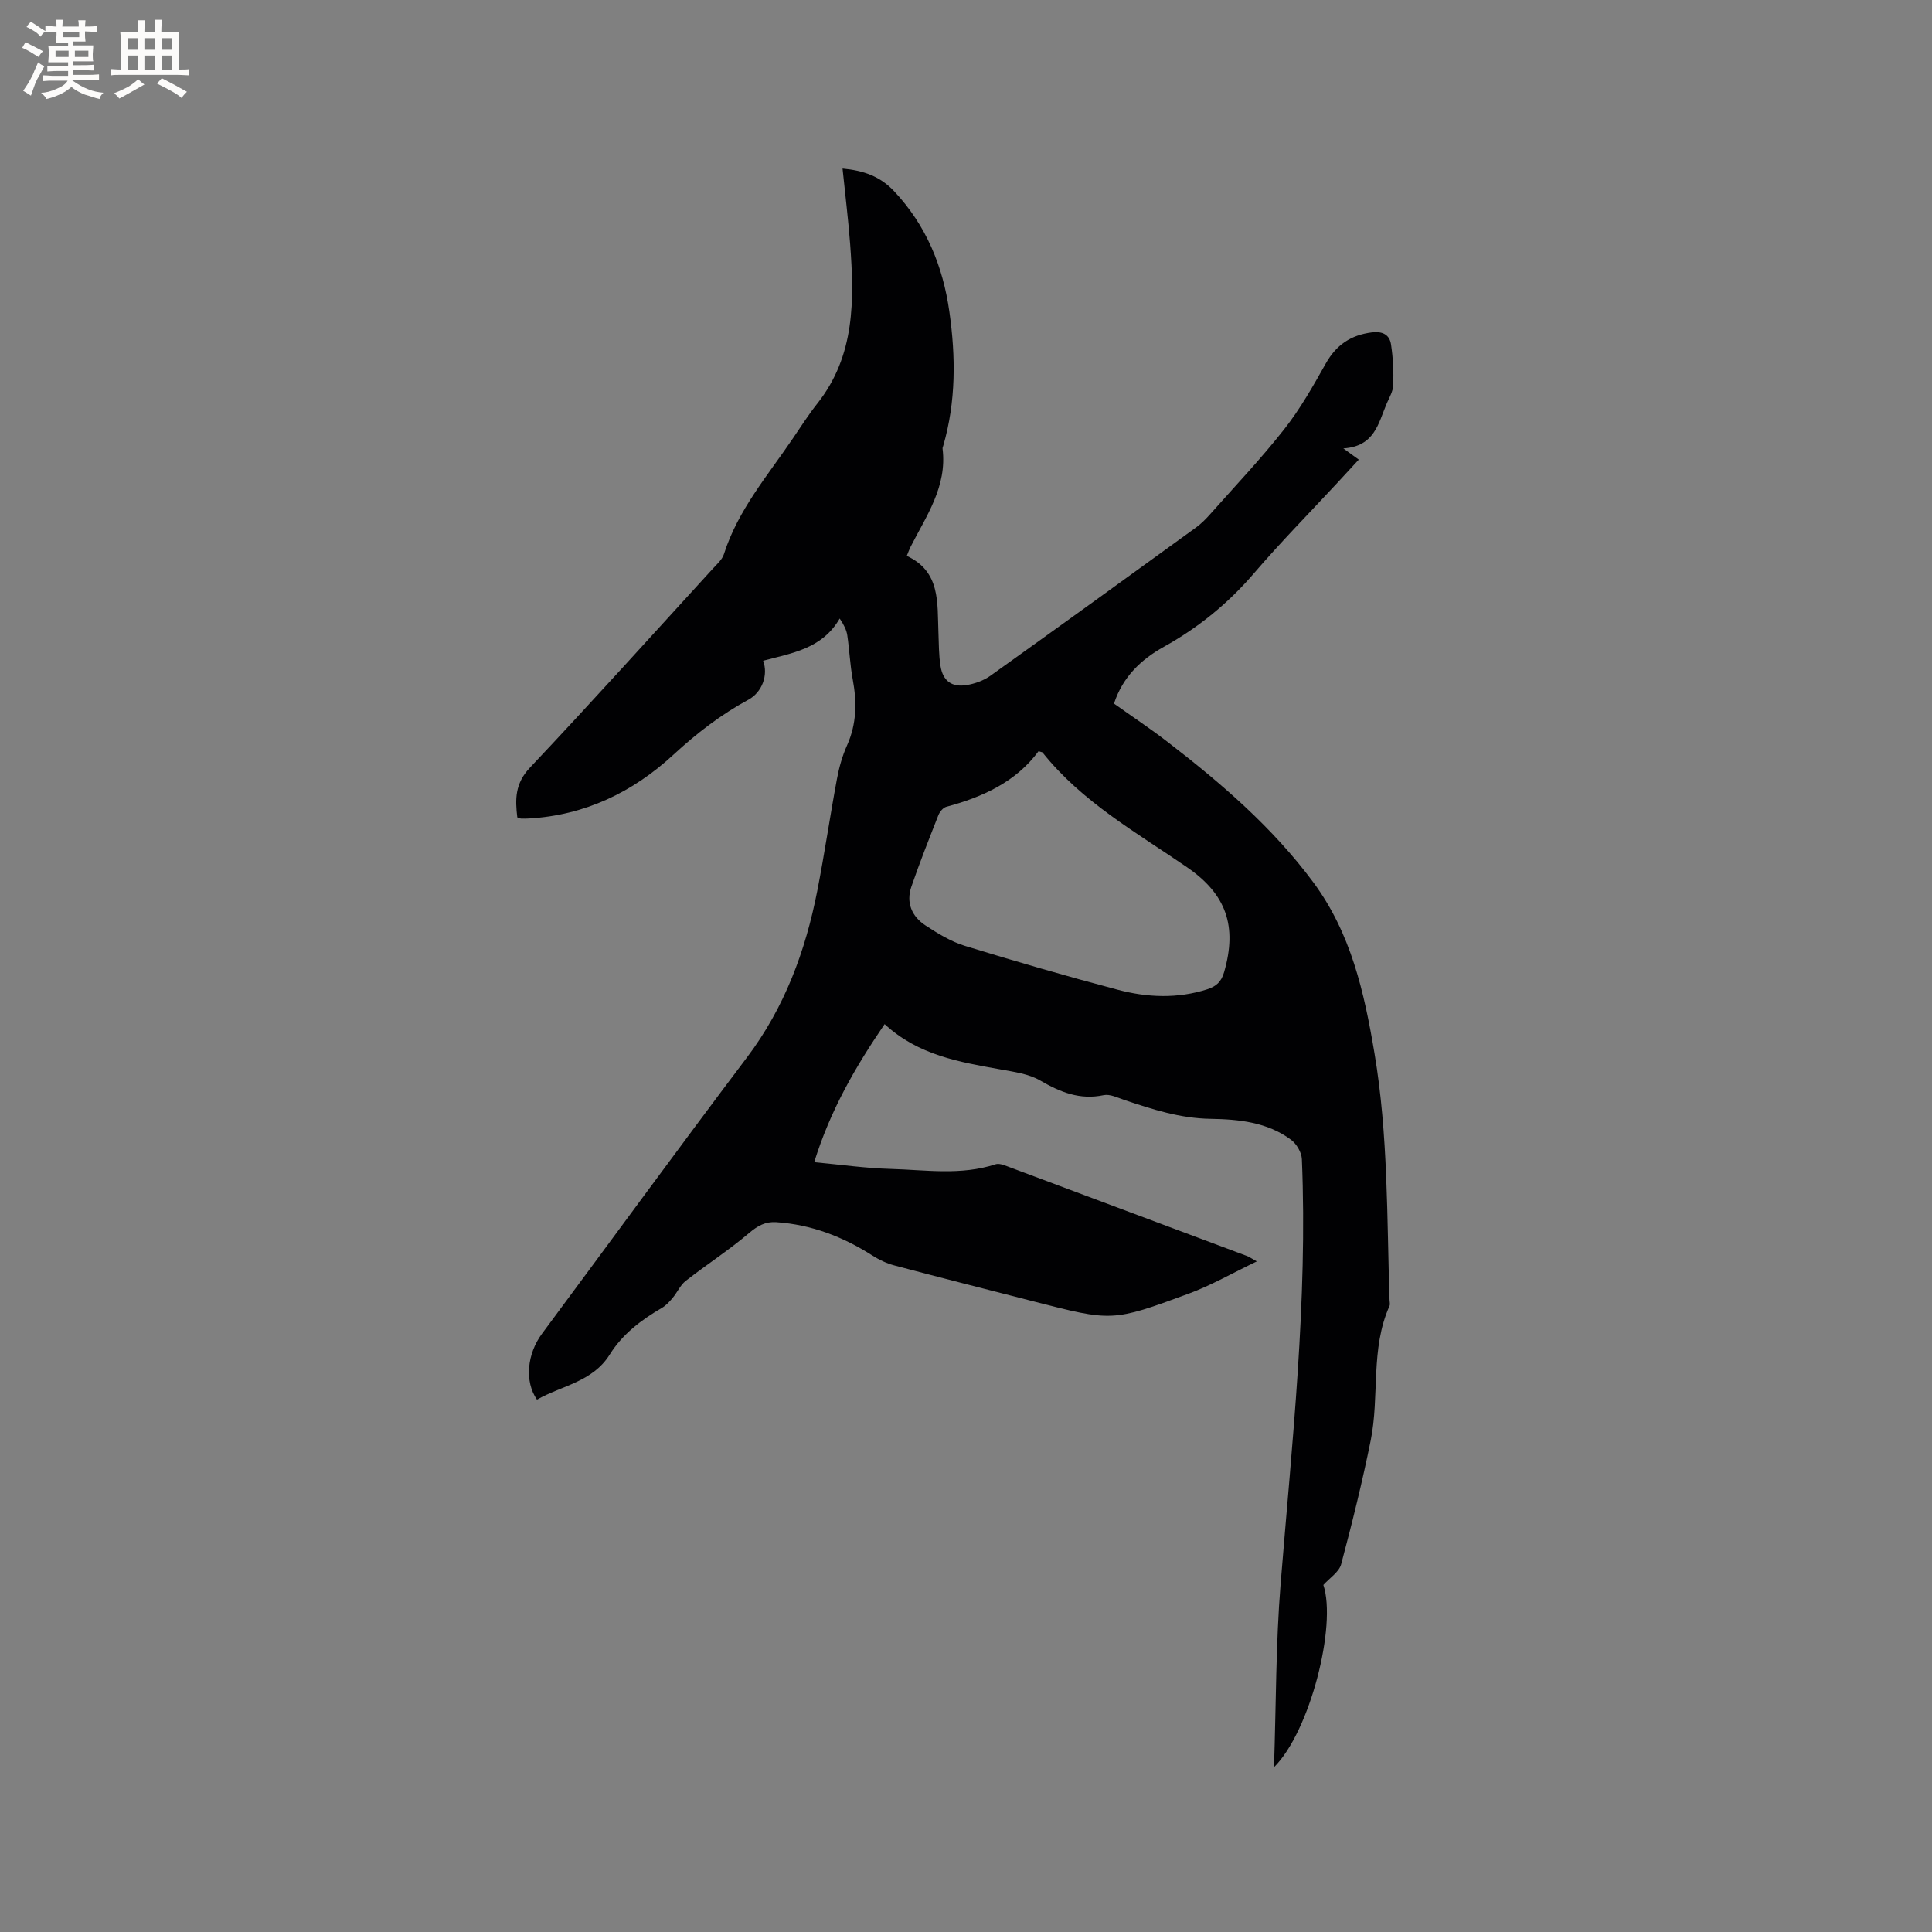 <svg enable-background="new 0 0 400 400" viewBox="0 0 400 400" xmlns="http://www.w3.org/2000/svg"><rect x="0" y="0" width="400" height="400" fill="#808080" stroke="none"/><path d="m263.77 365.88c.44-13.25.37-25.66 1.37-37.98 2.36-29.27 5.62-58.48 4.4-87.91-.06-1.39-1.1-3.16-2.24-4.01-4.91-3.66-10.87-4.25-16.65-4.34-6.31-.09-12.05-1.96-17.87-3.91-1.4-.47-2.97-1.26-4.28-.99-4.94 1.04-8.98-.62-13.15-3.04-2.38-1.38-5.41-1.78-8.21-2.29-8.47-1.53-16.98-2.9-23.99-9.38-6.12 8.97-11.24 17.85-14.58 28.59 5.53.51 10.64 1.25 15.77 1.39 7.27.2 14.6 1.4 21.79-.96.69-.23 1.66.14 2.43.43 16.56 6.18 33.12 12.38 49.67 18.58.38.14.72.4 1.98 1.1-5.09 2.44-9.45 4.96-14.11 6.68-15.86 5.86-15.9 5.75-32.04 1.62-9.64-2.47-19.29-4.92-28.91-7.47-1.59-.42-3.16-1.17-4.55-2.06-6.09-3.89-12.63-6.4-19.88-6.89-2.23-.15-3.83.72-5.61 2.23-4.17 3.55-8.82 6.55-13.15 9.93-1.12.88-1.74 2.38-2.69 3.51-.65.78-1.38 1.58-2.24 2.08-4.27 2.48-8.16 5.43-10.79 9.65-3.54 5.67-9.94 6.43-15.07 9.34-2.62-3.79-2.04-9.49 1.05-13.66 14.15-19.06 28.13-38.24 42.43-57.19 7.8-10.34 12.11-22.01 14.56-34.5 1.51-7.69 2.63-15.45 4.07-23.15.44-2.38 1.11-4.78 2.1-6.98 1.99-4.45 2.04-8.94 1.17-13.63-.56-3.02-.68-6.11-1.13-9.15-.17-1.12-.72-2.19-1.57-3.46-3.66 6.31-9.96 7.16-15.85 8.74 1.09 2.95-.2 6.52-3.06 8.07-5.71 3.09-10.74 6.98-15.53 11.4-8.38 7.73-18.3 12.53-29.92 13.19-.53.03-1.06.04-1.59.02-.2-.01-.39-.11-.8-.25-.45-3.72-.5-6.99 2.6-10.28 12.81-13.57 25.3-27.45 37.89-41.22.85-.93 1.93-1.87 2.29-3 2.89-9.1 9.03-16.23 14.25-23.92 1.67-2.46 3.27-4.97 5.11-7.29 7.81-9.89 7.64-21.39 6.77-33.02-.39-5.15-1.03-10.28-1.57-15.6 4.31.4 7.75 1.59 10.65 4.66 6.67 7.08 10.13 15.54 11.47 24.99 1.32 9.31 1.38 18.59-1.27 27.74-.06.2-.17.42-.14.62.97 7.84-3.39 13.94-6.67 20.39-.23.46-.39.95-.74 1.79 7.02 3.23 6.3 9.71 6.55 15.82.1 2.33.06 4.68.43 6.97.49 3.09 2.33 4.46 5.4 3.96 1.71-.28 3.53-.93 4.93-1.93 14.23-10.16 28.4-20.42 42.56-30.69 1.1-.8 2.09-1.8 2.99-2.82 5.14-5.79 10.48-11.42 15.26-17.5 3.31-4.2 5.99-8.94 8.62-13.62 2.17-3.87 5.2-5.91 9.54-6.46 2.22-.28 3.68.47 3.98 2.51.42 2.76.55 5.6.46 8.39-.04 1.3-.83 2.61-1.37 3.87-1.71 4.01-2.46 8.84-8.97 9.25 1.51 1.1 2.22 1.61 3.2 2.32-1.52 1.65-3.01 3.27-4.5 4.88-5.77 6.22-11.73 12.27-17.25 18.71-5.33 6.21-11.49 11.21-18.6 15.16-4.75 2.64-8.52 6.24-10.33 11.76 3.72 2.65 7.5 5.16 11.09 7.93 11.11 8.56 21.7 17.66 30.14 29.02 7.84 10.57 10.58 22.79 12.71 35.48 2.85 16.95 2.55 33.99 3.11 51.03.01.42.15.91-.01 1.26-3.99 8.91-2.03 18.65-3.89 27.84-1.74 8.61-3.85 17.15-6.12 25.64-.43 1.6-2.36 2.81-3.68 4.28 2.8 8.34-2.75 30.33-10.22 37.73zm-48.75-210.35c-4.65 6.32-11.53 9.49-19.1 11.51-.66.18-1.36 1.03-1.64 1.74-1.93 4.91-3.88 9.82-5.59 14.8-1.14 3.31.09 6.17 2.92 8.02 2.55 1.67 5.25 3.33 8.13 4.22 10.51 3.23 21.07 6.29 31.7 9.1 6.09 1.61 12.32 1.88 18.48-.09 1.86-.59 2.94-1.54 3.52-3.56 2.75-9.52.46-16.12-7.67-21.71-10.52-7.23-21.78-13.54-29.93-23.77-.05-.06-.19-.06-.82-.26z" fill="#010103"/><g fill="#fcfbfa"><path d="m6.8 9.5c.6.3 1.3.7 2.1 1.1-.4.4-.7.8-.9 1.2-.7-.4-1.3-.8-1.8-1.1s-1.1-.6-1.6-.8c.2-.4.5-.8.7-1.2.4.2.8.5 1.5.8zm.9 6.9c-.3.6-.5 1.1-.7 1.7s-.4 1.1-.6 1.7c-.6-.4-1.1-.7-1.6-1 .7-1 1.2-1.8 1.5-2.4.3-.5.6-1.1.8-1.7.3-.6.5-1.2.8-1.8.3.3.8.6 1.3.8-.7 1.3-1.2 2.2-1.5 2.7zm.1-11c.4.3 1 .7 1.7 1.1-.5.2-.8.6-1.1 1.1-.5-.6-1-1-1.4-1.2s-.9-.6-1.5-.8c.2-.4.5-.7.9-1.1.5.3.9.6 1.4.9zm10.5 13.1c1 .4 2 .6 3.1.7-.4.4-.7.8-.8 1.3-.9-.2-1.9-.6-3-.9-1-.4-2-.9-2.8-1.6-.5.4-1.1.9-1.9 1.3s-1.9.9-3.3 1.2c-.1-.3-.5-.8-1.1-1.3 1 0 2.1-.3 3.2-.8 1.2-.5 1.9-1 2.3-1.7h-3.2c-.4 0-1 0-2 .1v-1.2c1 0 1.7.1 2 .1h3.3v-1h-2.3c-.2 0-.9 0-2 .1v-1.2c1.2 0 1.9.1 2 .1h2.3v-.8h-4.1c0-.7.1-1.2.1-1.6 0-.5 0-1.1-.1-1.8h4.1v-.7h-2.5c0-.6.1-1.1.1-1.6v-.6h-.5c-.4 0-1 0-1.8.1v-1.3c1.2 0 1.9.1 2.1.1h.2c0-.3 0-.8-.1-1.4h1.4c0 .6-.1 1-.1 1.4h3.4c0-.4 0-.8-.1-1.3h1.5c0 .4-.1.9-.1 1.3.7 0 1.5 0 2.5-.1v1.2c-1 0-1.8-.1-2.5-.1v.6c0 .3 0 .8.1 1.5h-2.5v.8h4.1c0 .7-.1 1.3-.1 1.8s0 1 .1 1.5h-4.1v.8h1.4c.8 0 1.8 0 2.9-.1v1.2c-1 0-1.9-.1-2.8-.1h-1.5v1h3.2c.3 0 1 0 2.1-.1v1.2c-1.1 0-1.8-.1-2.1-.1h-3.4l-.1.1c1.4 1 2.4 1.5 3.4 1.9zm-4.1-6.7v-1.3h-2.7v1.3zm2.2-4.1v-1.1h-3.4v1.1zm1.9 4.1v-1.3h-2.8v1.3z"/><path d="m37 6.7v2.3 5.4c1 0 1.8 0 2.2-.1v1.3c-.6 0-1.5-.1-2.5-.1h-11.9c-.7 0-1.3 0-1.8.1v-1.3c.5 0 1.1.1 2 .1v-5.2c0-1 0-1.8-.1-2.5h3.7c0-1.3 0-2.1-.1-2.5h1.5c0 .4-.1 1.3-.1 2.5h2.2c0-1.2 0-2.1-.1-2.6h1.5c0 .4-.1 1.3-.1 2.6zm-12.3 13.7c-.3-.4-.7-.8-1.1-1.1 1.1-.4 2.1-.9 2.9-1.3.8-.5 1.5-1 2.1-1.6.4.4.9.8 1.3 1.1-2.5 1.4-4.2 2.4-5.2 2.9zm3.9-10.1v-2.4h-2.2v2.4zm0 4.1v-2.9h-2.2v2.9zm3.5-4.1v-2.4h-2.2v2.4zm0 4.1v-2.9h-2.2v2.9zm.4 2.9 1-1.1c.6.3 1.4.7 2.5 1.3s2 1.1 2.7 1.5c-.4.4-.8.8-1.1 1.3-.8-.8-2.5-1.7-5.1-3zm3.1-7v-2.4h-2.1v2.4zm0 4.1v-2.9h-2.1v2.9z"/></g></svg>